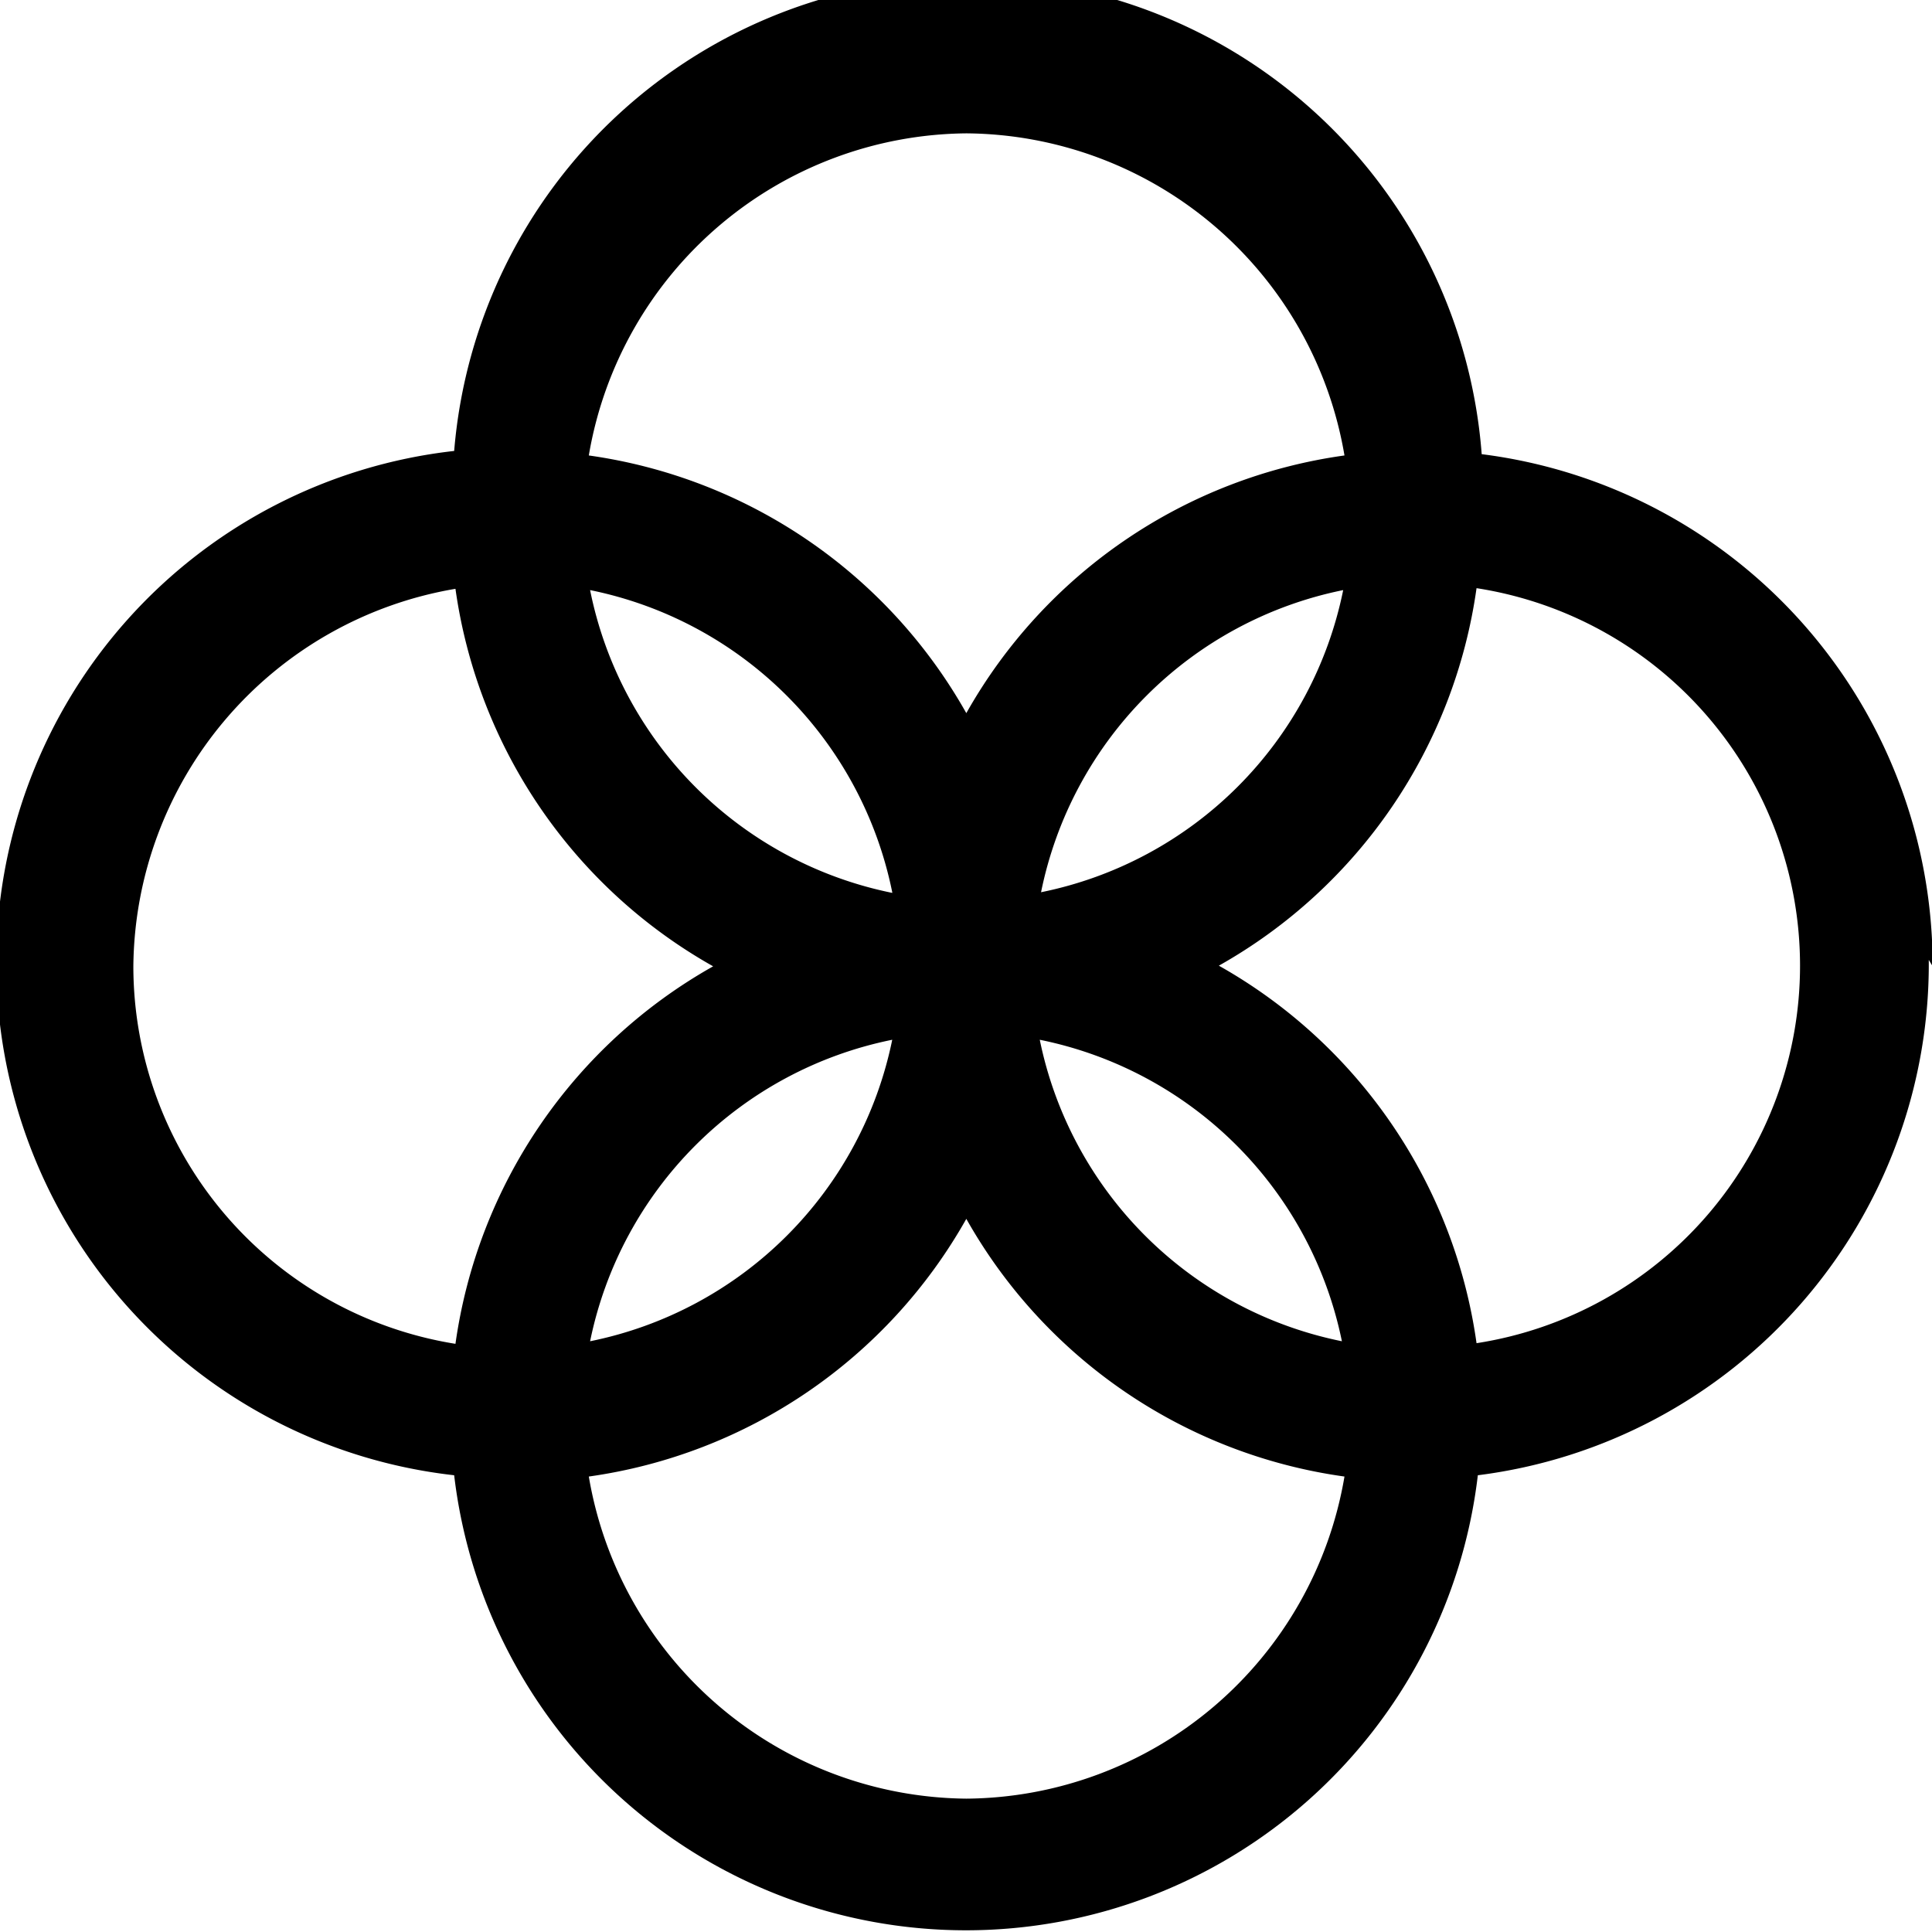 <svg xmlns="http://www.w3.org/2000/svg" viewBox="0 0 29.99 29.99"><path d="M22.92,20.85a8,8,0,0,0-4-5.86,8,8,0,0,0,4-5.86,5.93,5.93,0,0,1,0,11.72m-6.78-4.71a6,6,0,0,1,4.69,4.68,6,6,0,0,1-4.69-4.68M15,27.92a6,6,0,0,1-5.86-5,8,8,0,0,0,5.86-4,8,8,0,0,0,5.87,4,6,6,0,0,1-5.87,5M13.85,16.14a6,6,0,0,1-4.69,4.68,6,6,0,0,1,4.69-4.68M2.07,15a6,6,0,0,1,5-5.86,8,8,0,0,0,4,5.86,8,8,0,0,0-4,5.86,5.94,5.94,0,0,1-5-5.86m11.78-1.14A6,6,0,0,1,9.16,9.16a6,6,0,0,1,4.69,4.69m7-4.69a6,6,0,0,1-4.69,4.69,6,6,0,0,1,4.69-4.69M15,2.07a6,6,0,0,1,5.87,5,8,8,0,0,0-5.87,4,8,8,0,0,0-5.86-4,6,6,0,0,1,5.86-5M30,15a8,8,0,0,0-7-7.95A8,8,0,0,0,7.05,7a8,8,0,0,0,0,15.9,8,8,0,0,0,15.89,0,8,8,0,0,0,7-8"/></svg>